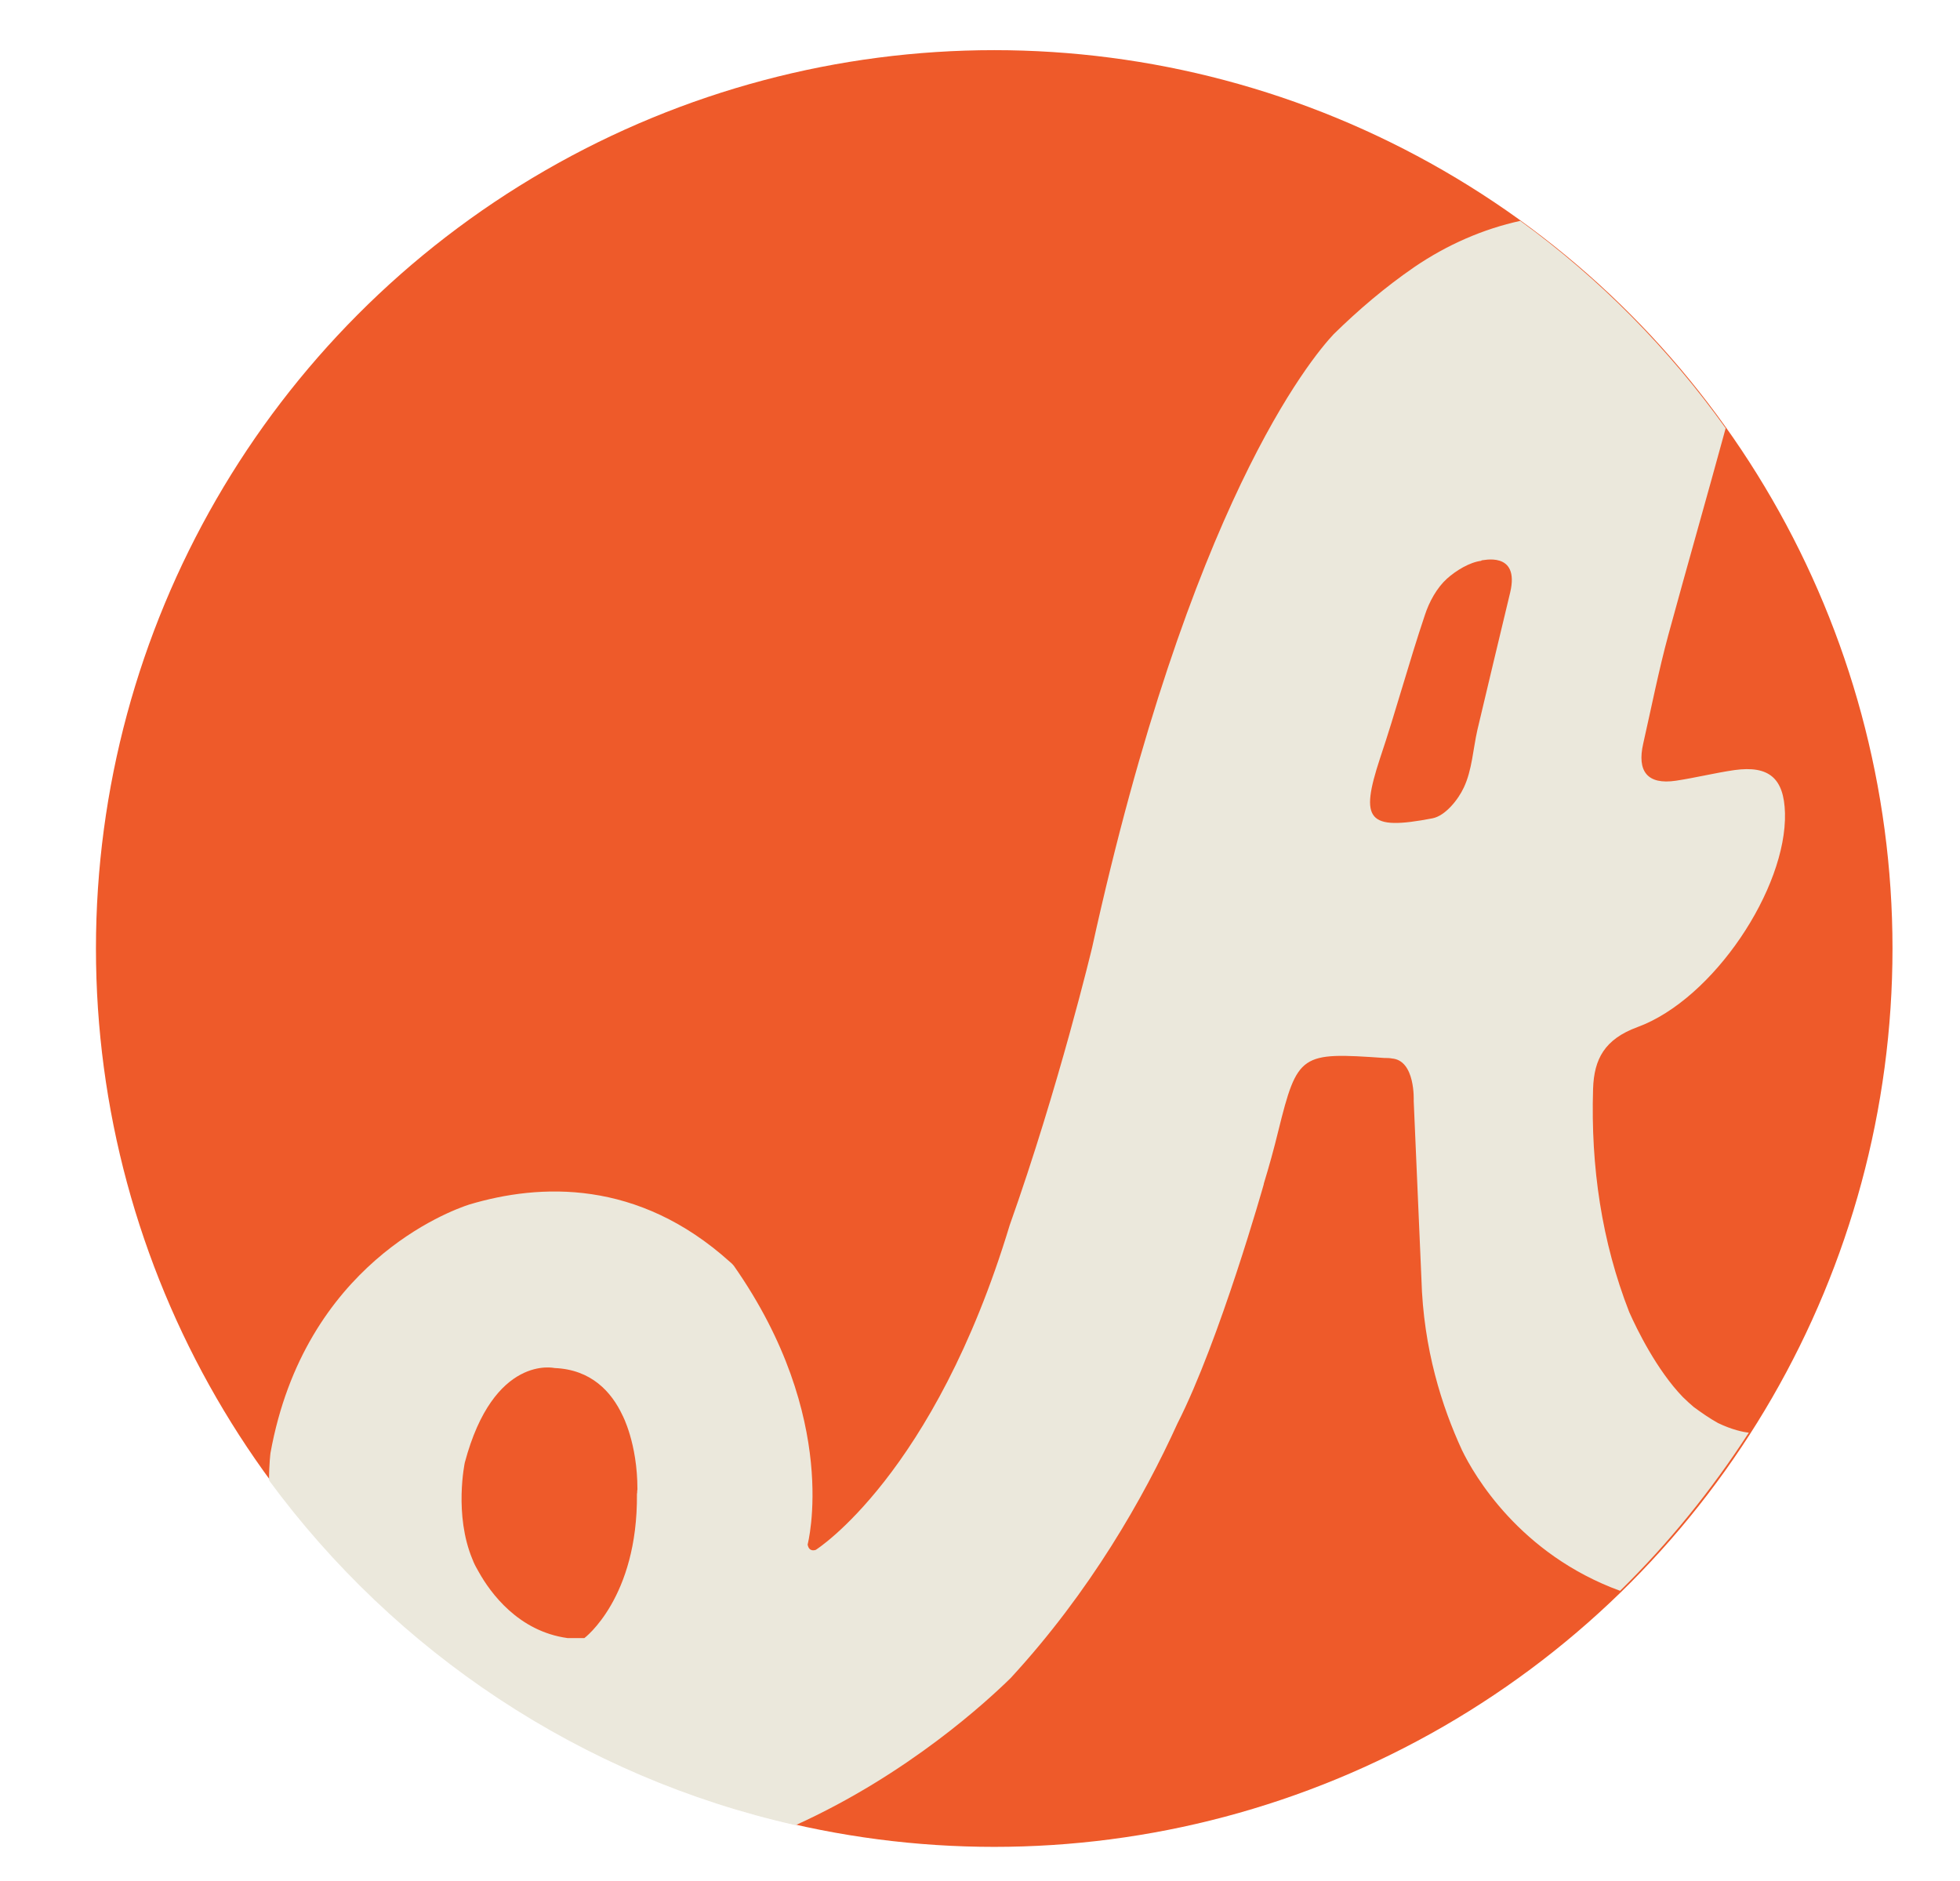 <?xml version="1.0" encoding="utf-8"?>
<!-- Generator: Adobe Illustrator 18.1.1, SVG Export Plug-In . SVG Version: 6.00 Build 0)  -->
<!DOCTYPE svg PUBLIC "-//W3C//DTD SVG 1.1//EN" "http://www.w3.org/Graphics/SVG/1.1/DTD/svg11.dtd">
<svg version="1.1" id="Layer_1" xmlns="http://www.w3.org/2000/svg" xmlns:xlink="http://www.w3.org/1999/xlink" x="0px" y="0px"
	 viewBox="98.1 197.1 406.5 390" enable-background="new 98.1 197.1 406.5 390" xml:space="preserve">
<circle fill="#EE5A2A" cx="304.3" cy="393.8" r="186.3"/>
<path fill="#EBE8DC" d="M454.4,492.2c-1.8-1-3.5-2.2-5-3.3c-0.7-0.6-1.5-1.3-2.3-2.1c-5.4-5.6-9.5-14-11.1-17.6
	c-5.7-14.6-8-30.1-7.5-46.3c0.2-6.2,2.4-10.3,9.2-12.8c15.8-5.8,31-28.8,30.6-44.4c-0.2-7.2-3.3-9.9-10.5-8.9
	c-4.1,0.6-8.1,1.6-12.1,2.2c-6,0.9-8.1-2-6.8-7.7c1.7-7.5,3.2-15.1,5.2-22.5c3.9-14.3,8-28.6,11.9-42.9
	c-11.8-16.5-26.2-31.1-42.6-43c-7.7,1.7-15.1,4.9-22,9.6c-6.1,4.2-11.6,8.9-16.7,13.9c-4.7,5-29.9,35.3-50.1,127.2
	c0,0-6.9,28.9-17.1,57.6l0,0c-15.7,51.9-40.2,67.3-40.2,67.3s-1.4,0.6-1.7-1.1c0,0,6.9-26.1-15.3-57.8c-0.4-0.5-0.8-0.8-0.8-0.8
	c-19.1-17.2-39.4-16.3-54.1-11.9c-4,1.3-34.1,12.3-41.2,51.5c0,0-0.3,2.2-0.3,5.7c26.2,35.6,64.7,61.5,109.2,71.5
	c23.4-10.6,39.8-25.8,44.6-30.5c16.5-17.9,27.6-37.4,34.6-52.8l0,0c8.8-17.3,17.9-49.6,17.9-49.6v-0.1c1.1-3.6,2.1-7.2,3-10.9
	c4-16.2,4.7-16.4,22-15.2c0.5,0,1,0,1.6,0.1h-0.1c5,0.3,4.6,8.8,4.6,8.8l1.6,36.9c0.4,14.6,4.3,26.6,8.4,35.5
	c2.5,5.2,12,21.6,32.8,29.2c10.1-9.9,19-20.9,26.7-32.8C459.7,494.1,457.3,493.6,454.4,492.2z M230.2,506.9
	c0.2,21.6-10.9,29.9-10.9,29.9h-3.5c-10.2-1.4-16-9.4-18.4-13.7c-0.4-0.7-0.8-1.4-1.1-2.1c-0.1-0.3-0.2-0.5-0.2-0.5l0,0
	c-3.9-9.3-1.6-20.1-1.6-20.1c6-22.5,18.6-19.6,18.6-19.6c7.6,0.3,11.8,4.9,14.1,9.8l0,0c0,0,3.1,5.8,3.1,15.3v0.1
	C230.2,506.3,230.3,506.6,230.2,506.9L230.2,506.9z M411.3,320c-2.4,10-4.6,19.2-6.8,28.5c-0.9,4-1.1,8.3-2.8,11.9
	c-1.2,2.6-3.9,5.9-6.5,6.4c-13.5,2.6-15.1,0.4-10.9-12.4c3.3-9.8,6-19.9,9.3-29.7c0.9-2.8,2.5-5.7,4.6-7.6c1.9-1.7,4.7-3.4,7.1-3.7
	l0.1-0.1C405.4,313.4,413.4,311.2,411.3,320z"/>
<path fill="#EBE8DC" d="M186.4,708.3"/>
</svg>

